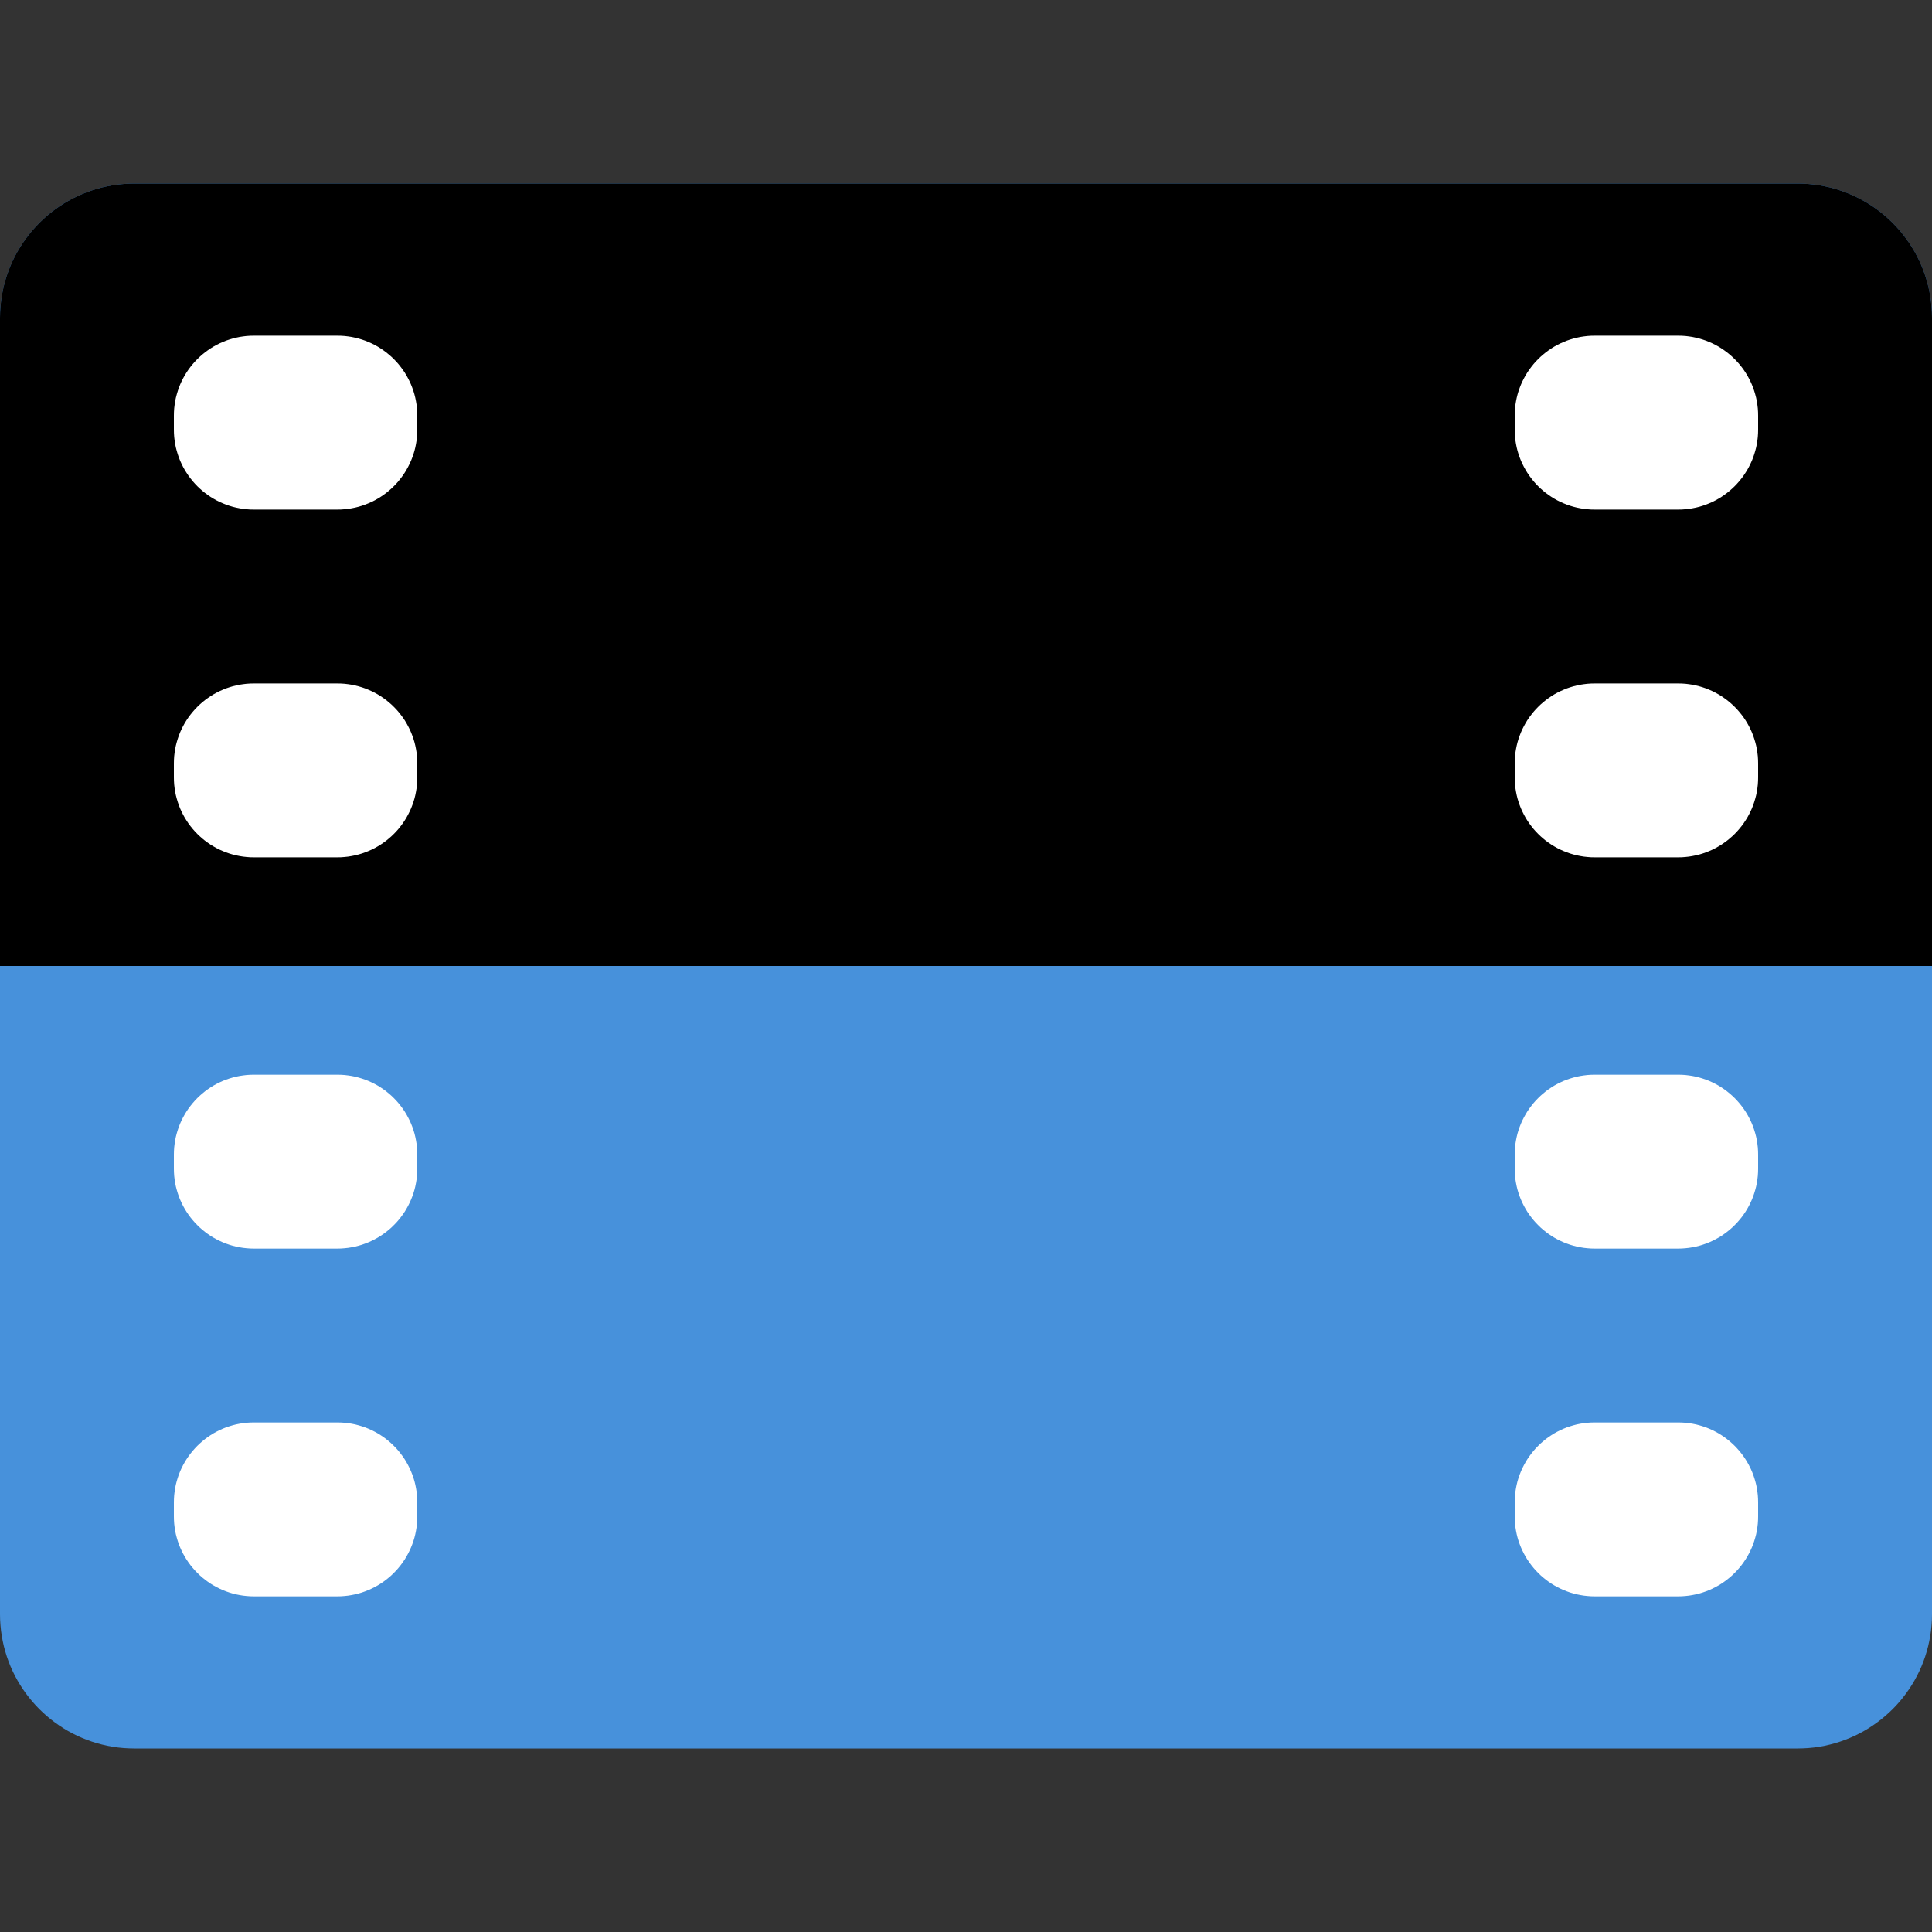 <?xml version="1.0" encoding="UTF-8" standalone="no"?>
<!DOCTYPE svg PUBLIC "-//W3C//DTD SVG 1.1//EN" "http://www.w3.org/Graphics/SVG/1.1/DTD/svg11.dtd">
<svg version="1.1" xmlns="http://www.w3.org/2000/svg" xmlns:xlink="http://www.w3.org/1999/xlink" preserveAspectRatio="xMidYMid meet" viewBox="0 0 500 500" width="500" height="500"><rect x="0" y="0" width="500" height="500" fill="#333333" stroke="none"/><defs><path d="M0.12 79.42L0.26 78.02L0.46 76.63L0.71 75.27L1.01 73.92L1.37 72.59L1.77 71.28L2.23 70L2.73 68.74L3.28 67.5L3.88 66.29L4.52 65.11L5.21 63.96L5.94 62.83L6.71 61.74L7.52 60.68L8.37 59.64L9.26 58.65L10.18 57.69L11.15 56.76L12.14 55.87L13.17 55.02L14.24 54.21L15.33 53.44L16.45 52.71L17.61 52.03L18.79 51.38L20 50.79L21.24 50.24L22.5 49.73L23.78 49.28L25.09 48.87L26.41 48.51L27.76 48.21L29.13 47.96L30.52 47.76L31.92 47.62L33.34 47.53L34.77 47.5L465.23 47.5L466.66 47.53L468.08 47.62L469.48 47.76L470.87 47.96L472.24 48.21L473.59 48.51L474.91 48.87L476.22 49.28L477.5 49.73L478.76 50.24L480 50.79L481.21 51.38L482.39 52.03L483.55 52.71L484.67 53.44L485.76 54.21L486.83 55.02L487.86 55.87L488.85 56.76L489.82 57.69L490.74 58.65L491.63 59.64L492.48 60.68L493.29 61.74L494.06 62.83L494.79 63.96L495.48 65.11L496.12 66.29L496.72 67.5L497.27 68.74L497.77 70L498.23 71.28L498.63 72.59L498.99 73.92L499.29 75.27L499.54 76.63L499.74 78.02L499.88 79.42L499.97 80.84L500 82.27L500 417.73L499.97 419.17L499.88 420.58L499.74 421.99L499.54 423.37L499.29 424.74L498.99 426.09L498.63 427.42L498.23 428.72L497.77 430.01L497.27 431.27L496.72 432.5L496.12 433.71L495.48 434.89L494.79 436.05L494.06 437.17L493.29 438.27L492.48 439.33L491.63 440.36L490.74 441.36L489.82 442.32L488.85 443.24L487.86 444.13L486.83 444.98L485.76 445.79L484.67 446.56L483.55 447.29L482.39 447.98L481.21 448.62L480 449.22L478.76 449.77L477.5 450.27L476.22 450.73L474.91 451.14L473.59 451.49L472.24 451.8L470.87 452.05L469.48 452.25L468.08 452.39L466.66 452.47L465.23 452.5L34.77 452.5L33.34 452.47L31.92 452.39L30.52 452.25L29.13 452.05L27.76 451.8L26.41 451.49L25.09 451.14L23.78 450.73L22.5 450.27L21.24 449.77L20 449.22L18.79 448.62L17.61 447.98L16.45 447.29L15.33 446.56L14.24 445.79L13.17 444.98L12.14 444.13L11.15 443.24L10.18 442.32L9.26 441.36L8.37 440.36L7.52 439.33L6.71 438.27L5.94 437.17L5.21 436.05L4.52 434.89L3.88 433.71L3.28 432.5L2.73 431.27L2.23 430.01L1.77 428.72L1.37 427.42L1.01 426.09L0.71 424.74L0.46 423.37L0.26 421.99L0.12 420.58L0.03 419.17L0 417.73L0 82.27L0.03 80.84L0.12 79.42Z" id="khKzVlRmd"></path><path d="M468.08 47.62L469.48 47.76L470.87 47.96L472.24 48.21L473.59 48.51L474.91 48.87L476.22 49.28L477.5 49.73L478.76 50.24L480 50.79L481.21 51.38L482.39 52.03L483.55 52.71L484.67 53.44L485.76 54.21L486.83 55.02L487.86 55.87L488.85 56.76L489.82 57.69L490.74 58.65L491.63 59.64L492.48 60.68L493.29 61.74L494.06 62.83L494.79 63.96L495.48 65.11L496.12 66.29L496.72 67.5L497.27 68.74L497.77 70L498.23 71.28L498.63 72.59L498.99 73.92L499.29 75.27L499.54 76.63L499.74 78.02L499.88 79.42L499.97 80.84L500 82.27L500 250L0 250L0 82.27L0.03 80.84L0.12 79.42L0.26 78.02L0.46 76.63L0.71 75.27L1.01 73.92L1.37 72.59L1.77 71.28L2.23 70L2.73 68.74L3.28 67.5L3.88 66.29L4.52 65.11L5.21 63.96L5.94 62.83L6.71 61.74L7.52 60.68L8.37 59.64L9.26 58.65L10.18 57.69L11.15 56.76L12.14 55.87L13.17 55.02L14.24 54.21L15.33 53.44L16.45 52.71L17.61 52.03L18.79 51.38L20 50.79L21.24 50.24L22.5 49.73L23.78 49.28L25.09 48.87L26.41 48.51L27.76 48.21L29.13 47.96L30.52 47.76L31.92 47.62L33.34 47.53L34.77 47.5L465.23 47.5L466.66 47.53L468.08 47.62Z" id="c3MQ7V2AXT"></path><path d="M436.19 368.21L437.11 368.32L438.02 368.46L438.92 368.64L439.81 368.87L440.67 369.13L441.53 369.42L442.36 369.75L443.18 370.12L443.97 370.52L444.75 370.95L445.51 371.42L446.24 371.91L446.95 372.44L447.64 373L448.3 373.58L448.94 374.19L449.55 374.83L450.13 375.49L450.69 376.18L451.22 376.89L451.71 377.62L452.18 378.38L452.61 379.16L453.01 379.95L453.38 380.77L453.71 381.6L454 382.46L454.26 383.32L454.49 384.21L454.67 385.11L454.81 386.02L454.92 386.94L454.98 387.88L455 388.83L455 392.43L454.98 393.37L454.92 394.31L454.81 395.24L454.67 396.15L454.49 397.05L454.26 397.93L454 398.8L453.71 399.65L453.38 400.48L453.01 401.3L452.61 402.1L452.18 402.87L451.71 403.63L451.22 404.36L450.69 405.08L450.13 405.76L449.55 406.43L448.94 407.06L448.3 407.68L447.64 408.26L446.95 408.81L446.24 409.34L445.51 409.84L444.75 410.3L443.97 410.73L443.18 411.13L442.36 411.5L441.53 411.83L440.67 412.13L439.81 412.39L438.92 412.61L438.02 412.79L437.11 412.94L436.19 413.04L435.25 413.11L434.3 413.13L412.7 413.13L411.75 413.11L410.82 413.04L409.89 412.94L408.98 412.79L408.08 412.61L407.2 412.39L406.33 412.13L405.48 411.83L404.65 411.5L403.83 411.13L403.03 410.73L402.25 410.3L401.5 409.84L400.76 409.34L400.05 408.81L399.37 408.26L398.7 407.68L398.07 407.06L397.45 406.43L396.87 405.76L396.32 405.08L395.79 404.36L395.29 403.63L394.83 402.87L394.4 402.1L394 401.3L393.63 400.48L393.3 399.65L393 398.8L392.74 397.93L392.52 397.05L392.34 396.15L392.19 395.24L392.09 394.31L392.02 393.37L392 392.43L392 388.83L392.02 387.88L392.09 386.94L392.19 386.02L392.34 385.11L392.52 384.21L392.74 383.32L393 382.46L393.3 381.6L393.63 380.77L394 379.95L394.4 379.16L394.83 378.38L395.29 377.62L395.79 376.89L396.32 376.18L396.87 375.49L397.45 374.83L398.07 374.19L398.7 373.58L399.37 373L400.05 372.44L400.76 371.91L401.5 371.42L402.25 370.95L403.03 370.52L403.83 370.12L404.65 369.75L405.48 369.42L406.33 369.13L407.2 368.87L408.08 368.64L408.98 368.46L409.89 368.32L410.82 368.21L411.75 368.15L412.7 368.13L434.3 368.13L435.25 368.15L436.19 368.21ZM89.18 368.21L90.11 368.32L91.02 368.46L91.92 368.64L92.8 368.87L93.67 369.13L94.52 369.42L95.35 369.75L96.17 370.12L96.97 370.52L97.75 370.95L98.5 371.42L99.24 371.91L99.95 372.44L100.63 373L101.3 373.58L101.93 374.19L102.55 374.83L103.13 375.49L103.68 376.18L104.21 376.89L104.71 377.62L105.17 378.38L105.6 379.16L106 379.95L106.37 380.77L106.7 381.6L107 382.46L107.26 383.32L107.48 384.21L107.66 385.11L107.81 386.02L107.91 386.94L107.98 387.88L108 388.83L108 392.43L107.98 393.37L107.91 394.31L107.81 395.24L107.66 396.15L107.48 397.05L107.26 397.93L107 398.8L106.7 399.65L106.37 400.48L106 401.3L105.6 402.1L105.17 402.87L104.71 403.63L104.21 404.36L103.68 405.08L103.13 405.76L102.55 406.43L101.93 407.06L101.3 407.68L100.63 408.26L99.95 408.81L99.24 409.34L98.5 409.84L97.75 410.3L96.97 410.73L96.17 411.13L95.35 411.5L94.52 411.83L93.67 412.13L92.8 412.39L91.92 412.61L91.02 412.79L90.11 412.94L89.18 413.04L88.25 413.11L87.3 413.13L65.7 413.13L64.75 413.11L63.81 413.04L62.89 412.94L61.98 412.79L61.08 412.61L60.19 412.39L59.33 412.13L58.47 411.83L57.64 411.5L56.82 411.13L56.03 410.73L55.25 410.3L54.49 409.84L53.76 409.34L53.05 408.81L52.36 408.26L51.7 407.68L51.06 407.06L50.45 406.43L49.87 405.76L49.31 405.08L48.78 404.36L48.29 403.63L47.82 402.87L47.39 402.1L46.99 401.3L46.62 400.48L46.29 399.65L46 398.8L45.74 397.93L45.51 397.05L45.33 396.15L45.19 395.24L45.08 394.31L45.02 393.37L45 392.43L45 388.83L45.02 387.88L45.08 386.94L45.19 386.02L45.33 385.11L45.51 384.21L45.74 383.32L46 382.46L46.29 381.6L46.62 380.77L46.99 379.95L47.39 379.16L47.82 378.38L48.29 377.62L48.78 376.89L49.31 376.18L49.87 375.49L50.45 374.83L51.06 374.19L51.7 373.58L52.36 373L53.05 372.44L53.76 371.91L54.49 371.42L55.25 370.95L56.03 370.52L56.82 370.12L57.64 369.75L58.47 369.42L59.33 369.13L60.19 368.87L61.08 368.64L61.98 368.46L62.89 368.32L63.81 368.21L64.75 368.15L65.7 368.13L87.3 368.13L88.25 368.15L89.18 368.21ZM89.18 278.21L90.11 278.32L91.02 278.46L91.92 278.64L92.8 278.87L93.67 279.13L94.52 279.42L95.35 279.75L96.17 280.12L96.97 280.52L97.75 280.95L98.5 281.42L99.24 281.91L99.95 282.44L100.63 283L101.3 283.58L101.93 284.19L102.55 284.83L103.13 285.49L103.68 286.18L104.21 286.89L104.71 287.62L105.17 288.38L105.6 289.16L106 289.95L106.37 290.77L106.7 291.6L107 292.46L107.26 293.32L107.48 294.21L107.66 295.11L107.81 296.02L107.91 296.94L107.98 297.88L108 298.83L108 302.43L107.98 303.37L107.91 304.31L107.81 305.24L107.66 306.15L107.48 307.05L107.26 307.93L107 308.8L106.7 309.65L106.37 310.48L106 311.3L105.6 312.1L105.17 312.87L104.71 313.63L104.21 314.36L103.68 315.08L103.13 315.76L102.55 316.43L101.93 317.06L101.3 317.68L100.63 318.26L99.95 318.81L99.24 319.34L98.5 319.84L97.75 320.3L96.97 320.73L96.17 321.13L95.35 321.5L94.52 321.83L93.67 322.13L92.8 322.39L91.92 322.61L91.02 322.79L90.11 322.94L89.18 323.04L88.25 323.11L87.3 323.13L65.7 323.13L64.75 323.11L63.81 323.04L62.89 322.94L61.98 322.79L61.08 322.61L60.19 322.39L59.33 322.13L58.47 321.83L57.64 321.5L56.82 321.13L56.03 320.73L55.25 320.3L54.49 319.84L53.76 319.34L53.05 318.81L52.36 318.26L51.7 317.68L51.06 317.06L50.45 316.43L49.87 315.76L49.31 315.08L48.78 314.36L48.29 313.63L47.82 312.87L47.39 312.1L46.99 311.3L46.62 310.48L46.29 309.65L46 308.8L45.74 307.93L45.51 307.05L45.33 306.15L45.19 305.24L45.08 304.31L45.02 303.37L45 302.43L45 298.83L45.02 297.88L45.08 296.94L45.19 296.02L45.33 295.11L45.51 294.21L45.74 293.32L46 292.46L46.29 291.6L46.62 290.77L46.99 289.95L47.39 289.16L47.82 288.38L48.29 287.62L48.78 286.89L49.31 286.18L49.87 285.49L50.45 284.83L51.06 284.19L51.7 283.58L52.36 283L53.05 282.44L53.76 281.91L54.49 281.42L55.25 280.95L56.03 280.52L56.82 280.12L57.64 279.75L58.47 279.42L59.33 279.13L60.19 278.87L61.08 278.64L61.98 278.46L62.89 278.32L63.81 278.21L64.75 278.15L65.7 278.13L87.3 278.13L88.25 278.15L89.18 278.21ZM436.19 278.21L437.11 278.32L438.02 278.46L438.92 278.64L439.81 278.87L440.67 279.13L441.53 279.42L442.36 279.75L443.18 280.12L443.97 280.52L444.75 280.95L445.51 281.42L446.24 281.91L446.95 282.44L447.64 283L448.3 283.58L448.94 284.19L449.55 284.83L450.13 285.49L450.69 286.18L451.22 286.89L451.71 287.62L452.18 288.38L452.61 289.16L453.01 289.95L453.38 290.77L453.71 291.6L454 292.46L454.26 293.32L454.49 294.21L454.67 295.11L454.81 296.02L454.92 296.94L454.98 297.88L455 298.83L455 302.43L454.98 303.37L454.92 304.31L454.81 305.24L454.67 306.15L454.49 307.05L454.26 307.93L454 308.8L453.71 309.65L453.38 310.48L453.01 311.3L452.61 312.1L452.18 312.87L451.71 313.63L451.22 314.36L450.69 315.08L450.13 315.76L449.55 316.43L448.94 317.06L448.3 317.68L447.64 318.26L446.95 318.81L446.24 319.34L445.51 319.84L444.75 320.3L443.97 320.73L443.18 321.13L442.36 321.5L441.53 321.83L440.67 322.13L439.81 322.39L438.92 322.61L438.02 322.79L437.11 322.94L436.19 323.04L435.25 323.11L434.3 323.13L412.7 323.13L411.75 323.11L410.82 323.04L409.89 322.94L408.98 322.79L408.08 322.61L407.2 322.39L406.33 322.13L405.48 321.83L404.65 321.5L403.83 321.13L403.03 320.73L402.25 320.3L401.5 319.84L400.76 319.34L400.05 318.81L399.37 318.26L398.7 317.68L398.07 317.06L397.45 316.43L396.87 315.76L396.32 315.08L395.79 314.36L395.29 313.63L394.83 312.87L394.4 312.1L394 311.3L393.63 310.48L393.3 309.65L393 308.8L392.74 307.93L392.52 307.05L392.34 306.15L392.19 305.24L392.09 304.31L392.02 303.37L392 302.43L392 298.83L392.02 297.88L392.09 296.94L392.19 296.02L392.34 295.11L392.52 294.21L392.74 293.32L393 292.46L393.3 291.6L393.63 290.77L394 289.95L394.4 289.16L394.83 288.38L395.29 287.62L395.79 286.89L396.32 286.18L396.87 285.49L397.45 284.83L398.07 284.19L398.7 283.58L399.37 283L400.05 282.44L400.76 281.91L401.5 281.42L402.25 280.95L403.03 280.52L403.83 280.12L404.65 279.75L405.48 279.42L406.33 279.13L407.2 278.87L408.08 278.64L408.98 278.46L409.89 278.32L410.82 278.21L411.75 278.15L412.7 278.13L434.3 278.13L435.25 278.15L436.19 278.21ZM436.19 176.96L437.11 177.07L438.02 177.21L438.92 177.4L439.81 177.62L440.67 177.88L441.53 178.17L442.36 178.51L443.18 178.87L443.97 179.27L444.75 179.7L445.51 180.17L446.24 180.67L446.95 181.19L447.64 181.75L448.3 182.33L448.94 182.94L449.55 183.58L450.13 184.24L450.69 184.93L451.22 185.64L451.71 186.37L452.18 187.13L452.61 187.91L453.01 188.7L453.38 189.52L453.71 190.36L454 191.21L454.26 192.08L454.49 192.96L454.67 193.86L454.81 194.77L454.92 195.69L454.98 196.63L455 197.58L455 201.18L454.98 202.13L454.92 203.06L454.81 203.99L454.67 204.9L454.49 205.8L454.26 206.68L454 207.55L453.71 208.4L453.38 209.24L453.01 210.05L452.61 210.85L452.18 211.63L451.71 212.38L451.22 213.12L450.69 213.83L450.13 214.52L449.55 215.18L448.94 215.82L448.3 216.43L447.64 217.01L446.95 217.57L446.24 218.09L445.51 218.59L444.75 219.05L443.97 219.49L443.18 219.89L442.36 220.25L441.53 220.58L440.67 220.88L439.81 221.14L438.92 221.36L438.02 221.54L437.11 221.69L436.19 221.79L435.25 221.86L434.3 221.88L412.7 221.88L411.75 221.86L410.82 221.79L409.89 221.69L408.98 221.54L408.08 221.36L407.2 221.14L406.33 220.88L405.48 220.58L404.65 220.25L403.83 219.89L403.03 219.49L402.25 219.05L401.5 218.59L400.76 218.09L400.05 217.57L399.37 217.01L398.7 216.43L398.07 215.82L397.45 215.18L396.87 214.52L396.32 213.83L395.79 213.12L395.29 212.38L394.83 211.63L394.4 210.85L394 210.05L393.63 209.24L393.3 208.4L393 207.55L392.74 206.68L392.52 205.8L392.34 204.9L392.19 203.99L392.09 203.06L392.02 202.13L392 201.18L392 197.58L392.02 196.63L392.09 195.69L392.19 194.77L392.34 193.86L392.52 192.96L392.74 192.08L393 191.21L393.3 190.36L393.63 189.52L394 188.7L394.4 187.91L394.83 187.13L395.29 186.37L395.79 185.64L396.32 184.93L396.87 184.24L397.45 183.58L398.07 182.94L398.7 182.33L399.37 181.75L400.05 181.19L400.76 180.67L401.5 180.17L402.25 179.7L403.03 179.27L403.83 178.87L404.65 178.51L405.48 178.17L406.33 177.88L407.2 177.62L408.08 177.4L408.98 177.21L409.89 177.07L410.82 176.96L411.75 176.9L412.7 176.88L434.3 176.88L435.25 176.9L436.19 176.96ZM89.18 176.96L90.11 177.07L91.02 177.21L91.92 177.4L92.8 177.62L93.67 177.88L94.52 178.17L95.35 178.51L96.17 178.87L96.97 179.27L97.75 179.7L98.5 180.17L99.24 180.67L99.95 181.19L100.63 181.75L101.3 182.33L101.93 182.94L102.55 183.58L103.13 184.24L103.68 184.93L104.21 185.64L104.71 186.37L105.17 187.13L105.6 187.91L106 188.7L106.37 189.52L106.7 190.36L107 191.21L107.26 192.08L107.48 192.96L107.66 193.86L107.81 194.77L107.91 195.69L107.98 196.63L108 197.58L108 201.18L107.98 202.13L107.91 203.06L107.81 203.99L107.66 204.9L107.48 205.8L107.26 206.68L107 207.55L106.7 208.4L106.37 209.24L106 210.05L105.6 210.85L105.17 211.63L104.71 212.38L104.21 213.12L103.68 213.83L103.13 214.52L102.55 215.18L101.93 215.82L101.3 216.43L100.63 217.01L99.95 217.57L99.24 218.09L98.5 218.59L97.75 219.05L96.97 219.49L96.17 219.89L95.35 220.25L94.52 220.58L93.67 220.88L92.8 221.14L91.92 221.36L91.02 221.54L90.11 221.69L89.18 221.79L88.25 221.86L87.3 221.88L65.7 221.88L64.75 221.86L63.81 221.79L62.89 221.69L61.98 221.54L61.08 221.36L60.19 221.14L59.33 220.88L58.47 220.58L57.64 220.25L56.82 219.89L56.03 219.49L55.25 219.05L54.49 218.59L53.76 218.09L53.05 217.57L52.36 217.01L51.7 216.43L51.06 215.82L50.45 215.18L49.87 214.52L49.31 213.83L48.78 213.12L48.29 212.38L47.82 211.63L47.39 210.85L46.99 210.05L46.62 209.24L46.29 208.4L46 207.55L45.74 206.68L45.51 205.8L45.33 204.9L45.19 203.99L45.08 203.06L45.02 202.13L45 201.18L45 197.58L45.02 196.63L45.08 195.69L45.19 194.77L45.33 193.86L45.51 192.96L45.74 192.08L46 191.21L46.29 190.36L46.62 189.52L46.99 188.7L47.39 187.91L47.82 187.13L48.29 186.37L48.78 185.64L49.31 184.93L49.87 184.24L50.45 183.58L51.06 182.94L51.7 182.33L52.36 181.75L53.05 181.19L53.76 180.67L54.49 180.17L55.25 179.7L56.03 179.27L56.82 178.87L57.64 178.51L58.47 178.17L59.33 177.88L60.19 177.62L61.08 177.4L61.98 177.21L62.89 177.07L63.81 176.96L64.75 176.9L65.7 176.88L87.3 176.88L88.25 176.9L89.18 176.96ZM89.18 86.96L90.11 87.07L91.02 87.21L91.92 87.4L92.8 87.62L93.67 87.88L94.52 88.17L95.35 88.51L96.17 88.87L96.97 89.27L97.75 89.7L98.5 90.17L99.24 90.67L99.95 91.19L100.63 91.75L101.3 92.33L101.93 92.94L102.55 93.58L103.13 94.24L103.68 94.93L104.21 95.64L104.71 96.37L105.17 97.13L105.6 97.91L106 98.7L106.37 99.52L106.7 100.36L107 101.21L107.26 102.08L107.48 102.96L107.66 103.86L107.81 104.77L107.91 105.69L107.98 106.63L108 107.58L108 111.18L107.98 112.13L107.91 113.06L107.81 113.99L107.66 114.9L107.48 115.8L107.26 116.68L107 117.55L106.7 118.4L106.37 119.24L106 120.05L105.6 120.85L105.17 121.63L104.71 122.38L104.21 123.12L103.68 123.83L103.13 124.52L102.55 125.18L101.93 125.82L101.3 126.43L100.63 127.01L99.95 127.57L99.24 128.09L98.5 128.59L97.75 129.05L96.97 129.49L96.17 129.89L95.35 130.25L94.52 130.58L93.67 130.88L92.8 131.14L91.92 131.36L91.02 131.54L90.11 131.69L89.18 131.79L88.25 131.86L87.3 131.88L65.7 131.88L64.75 131.86L63.81 131.79L62.89 131.69L61.98 131.54L61.08 131.36L60.19 131.14L59.33 130.88L58.47 130.58L57.64 130.25L56.82 129.89L56.03 129.49L55.25 129.05L54.49 128.59L53.76 128.09L53.05 127.57L52.36 127.01L51.7 126.43L51.06 125.82L50.45 125.18L49.87 124.52L49.31 123.83L48.78 123.12L48.29 122.38L47.82 121.63L47.39 120.85L46.99 120.05L46.62 119.24L46.29 118.4L46 117.55L45.74 116.68L45.51 115.8L45.33 114.9L45.19 113.99L45.08 113.06L45.02 112.13L45 111.18L45 107.58L45.02 106.63L45.08 105.69L45.19 104.77L45.33 103.86L45.51 102.96L45.74 102.08L46 101.21L46.29 100.36L46.62 99.52L46.99 98.7L47.39 97.91L47.82 97.13L48.29 96.37L48.78 95.64L49.31 94.93L49.87 94.24L50.45 93.58L51.06 92.94L51.7 92.33L52.36 91.75L53.05 91.19L53.76 90.67L54.49 90.17L55.25 89.7L56.03 89.27L56.82 88.87L57.64 88.51L58.47 88.17L59.33 87.88L60.19 87.62L61.08 87.4L61.98 87.21L62.89 87.07L63.81 86.96L64.75 86.9L65.7 86.88L87.3 86.88L88.25 86.9L89.18 86.96ZM436.19 86.96L437.11 87.07L438.02 87.21L438.92 87.4L439.81 87.62L440.67 87.88L441.53 88.17L442.36 88.51L443.18 88.87L443.97 89.27L444.75 89.7L445.51 90.17L446.24 90.67L446.95 91.19L447.64 91.75L448.3 92.33L448.94 92.94L449.55 93.58L450.13 94.24L450.69 94.93L451.22 95.64L451.71 96.37L452.18 97.13L452.61 97.91L453.01 98.7L453.38 99.52L453.71 100.36L454 101.21L454.26 102.08L454.49 102.96L454.67 103.86L454.81 104.77L454.92 105.69L454.98 106.63L455 107.58L455 111.18L454.98 112.13L454.92 113.06L454.81 113.99L454.67 114.9L454.49 115.8L454.26 116.68L454 117.55L453.71 118.4L453.38 119.24L453.01 120.05L452.61 120.85L452.18 121.63L451.71 122.38L451.22 123.12L450.69 123.83L450.13 124.52L449.55 125.18L448.94 125.82L448.3 126.43L447.64 127.01L446.95 127.57L446.24 128.09L445.51 128.59L444.75 129.05L443.97 129.49L443.18 129.89L442.36 130.25L441.53 130.58L440.67 130.88L439.81 131.14L438.92 131.36L438.02 131.54L437.11 131.69L436.19 131.79L435.25 131.86L434.3 131.88L412.7 131.88L411.75 131.86L410.82 131.79L409.89 131.69L408.98 131.54L408.08 131.36L407.2 131.14L406.33 130.88L405.48 130.58L404.65 130.25L403.83 129.89L403.03 129.49L402.25 129.05L401.5 128.59L400.76 128.09L400.05 127.57L399.37 127.01L398.7 126.43L398.07 125.82L397.45 125.18L396.87 124.52L396.32 123.83L395.79 123.12L395.29 122.38L394.83 121.63L394.4 120.85L394 120.05L393.63 119.24L393.3 118.4L393 117.55L392.74 116.68L392.52 115.8L392.34 114.9L392.19 113.99L392.09 113.06L392.02 112.13L392 111.18L392 107.58L392.02 106.63L392.09 105.69L392.19 104.77L392.34 103.86L392.52 102.96L392.74 102.08L393 101.21L393.3 100.36L393.63 99.52L394 98.7L394.4 97.91L394.83 97.13L395.29 96.37L395.79 95.64L396.32 94.93L396.87 94.24L397.45 93.58L398.07 92.94L398.7 92.33L399.37 91.75L400.05 91.19L400.76 90.67L401.5 90.17L402.25 89.7L403.03 89.27L403.83 88.87L404.65 88.51L405.48 88.17L406.33 87.88L407.2 87.62L408.08 87.4L408.98 87.21L409.89 87.07L410.82 86.96L411.75 86.9L412.7 86.88L434.3 86.88L435.25 86.9L436.19 86.96Z" id="a1up9Gp0LB"></path></defs><g><g><g><use xlink:href="#khKzVlRmd" opacity="1" fill="#4791db" fill-opacity="1"></use></g><g><use xlink:href="#c3MQ7V2AXT" opacity="0.25" fill="#000000" fill-opacity="1"></use></g><g><use xlink:href="#a1up9Gp0LB" opacity="1" fill="#ffffff" fill-opacity="1"></use></g></g></g></svg>